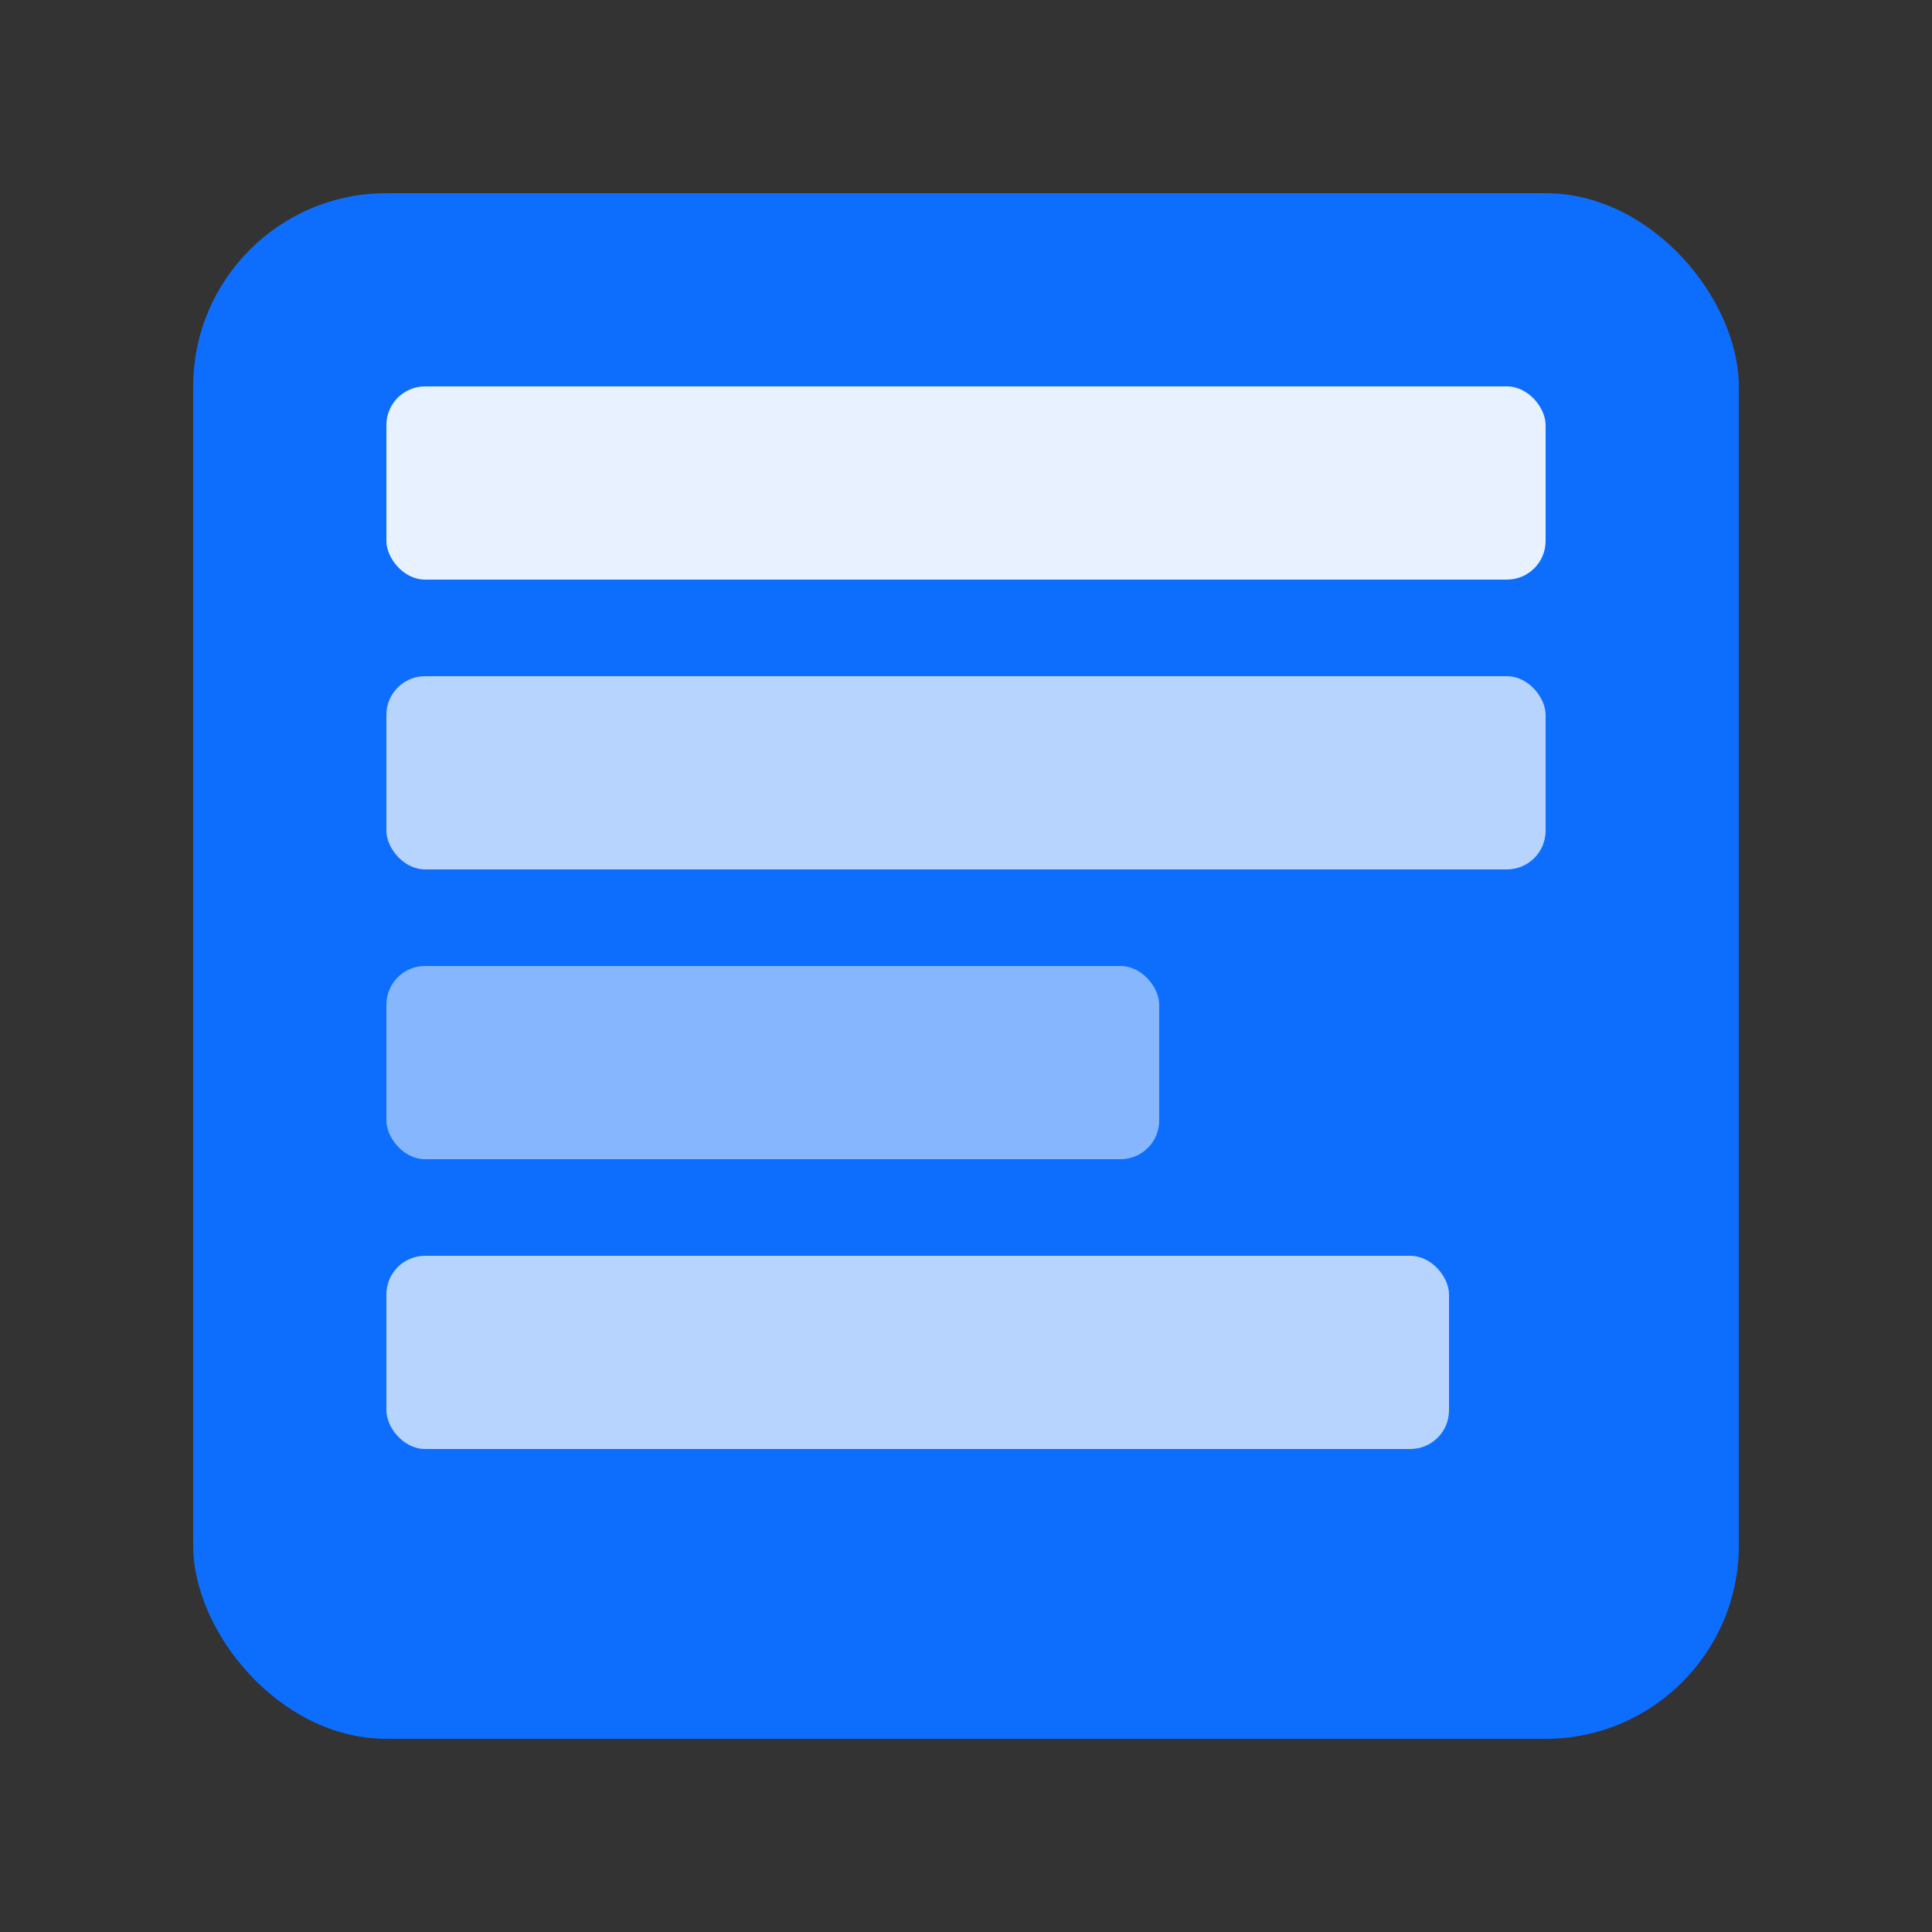 <svg viewBox="0 0 100 100" xmlns="http://www.w3.org/2000/svg">
  <rect x="0" y="0" width="100" height="100" fill="#333333" stroke="none"/>
  <rect x="10" y="10" width="80" height="80" rx="10" fill="#0D6EFD" />
  <rect x="20" y="20" width="60" height="10" rx="2" fill="white" opacity="0.9" />
  <rect x="20" y="35" width="60" height="10" rx="2" fill="white" opacity="0.7" />
  <rect x="20" y="50" width="40" height="10" rx="2" fill="white" opacity="0.5" />
  <rect x="20" y="65" width="55" height="10" rx="2" fill="white" opacity="0.7" />
</svg>